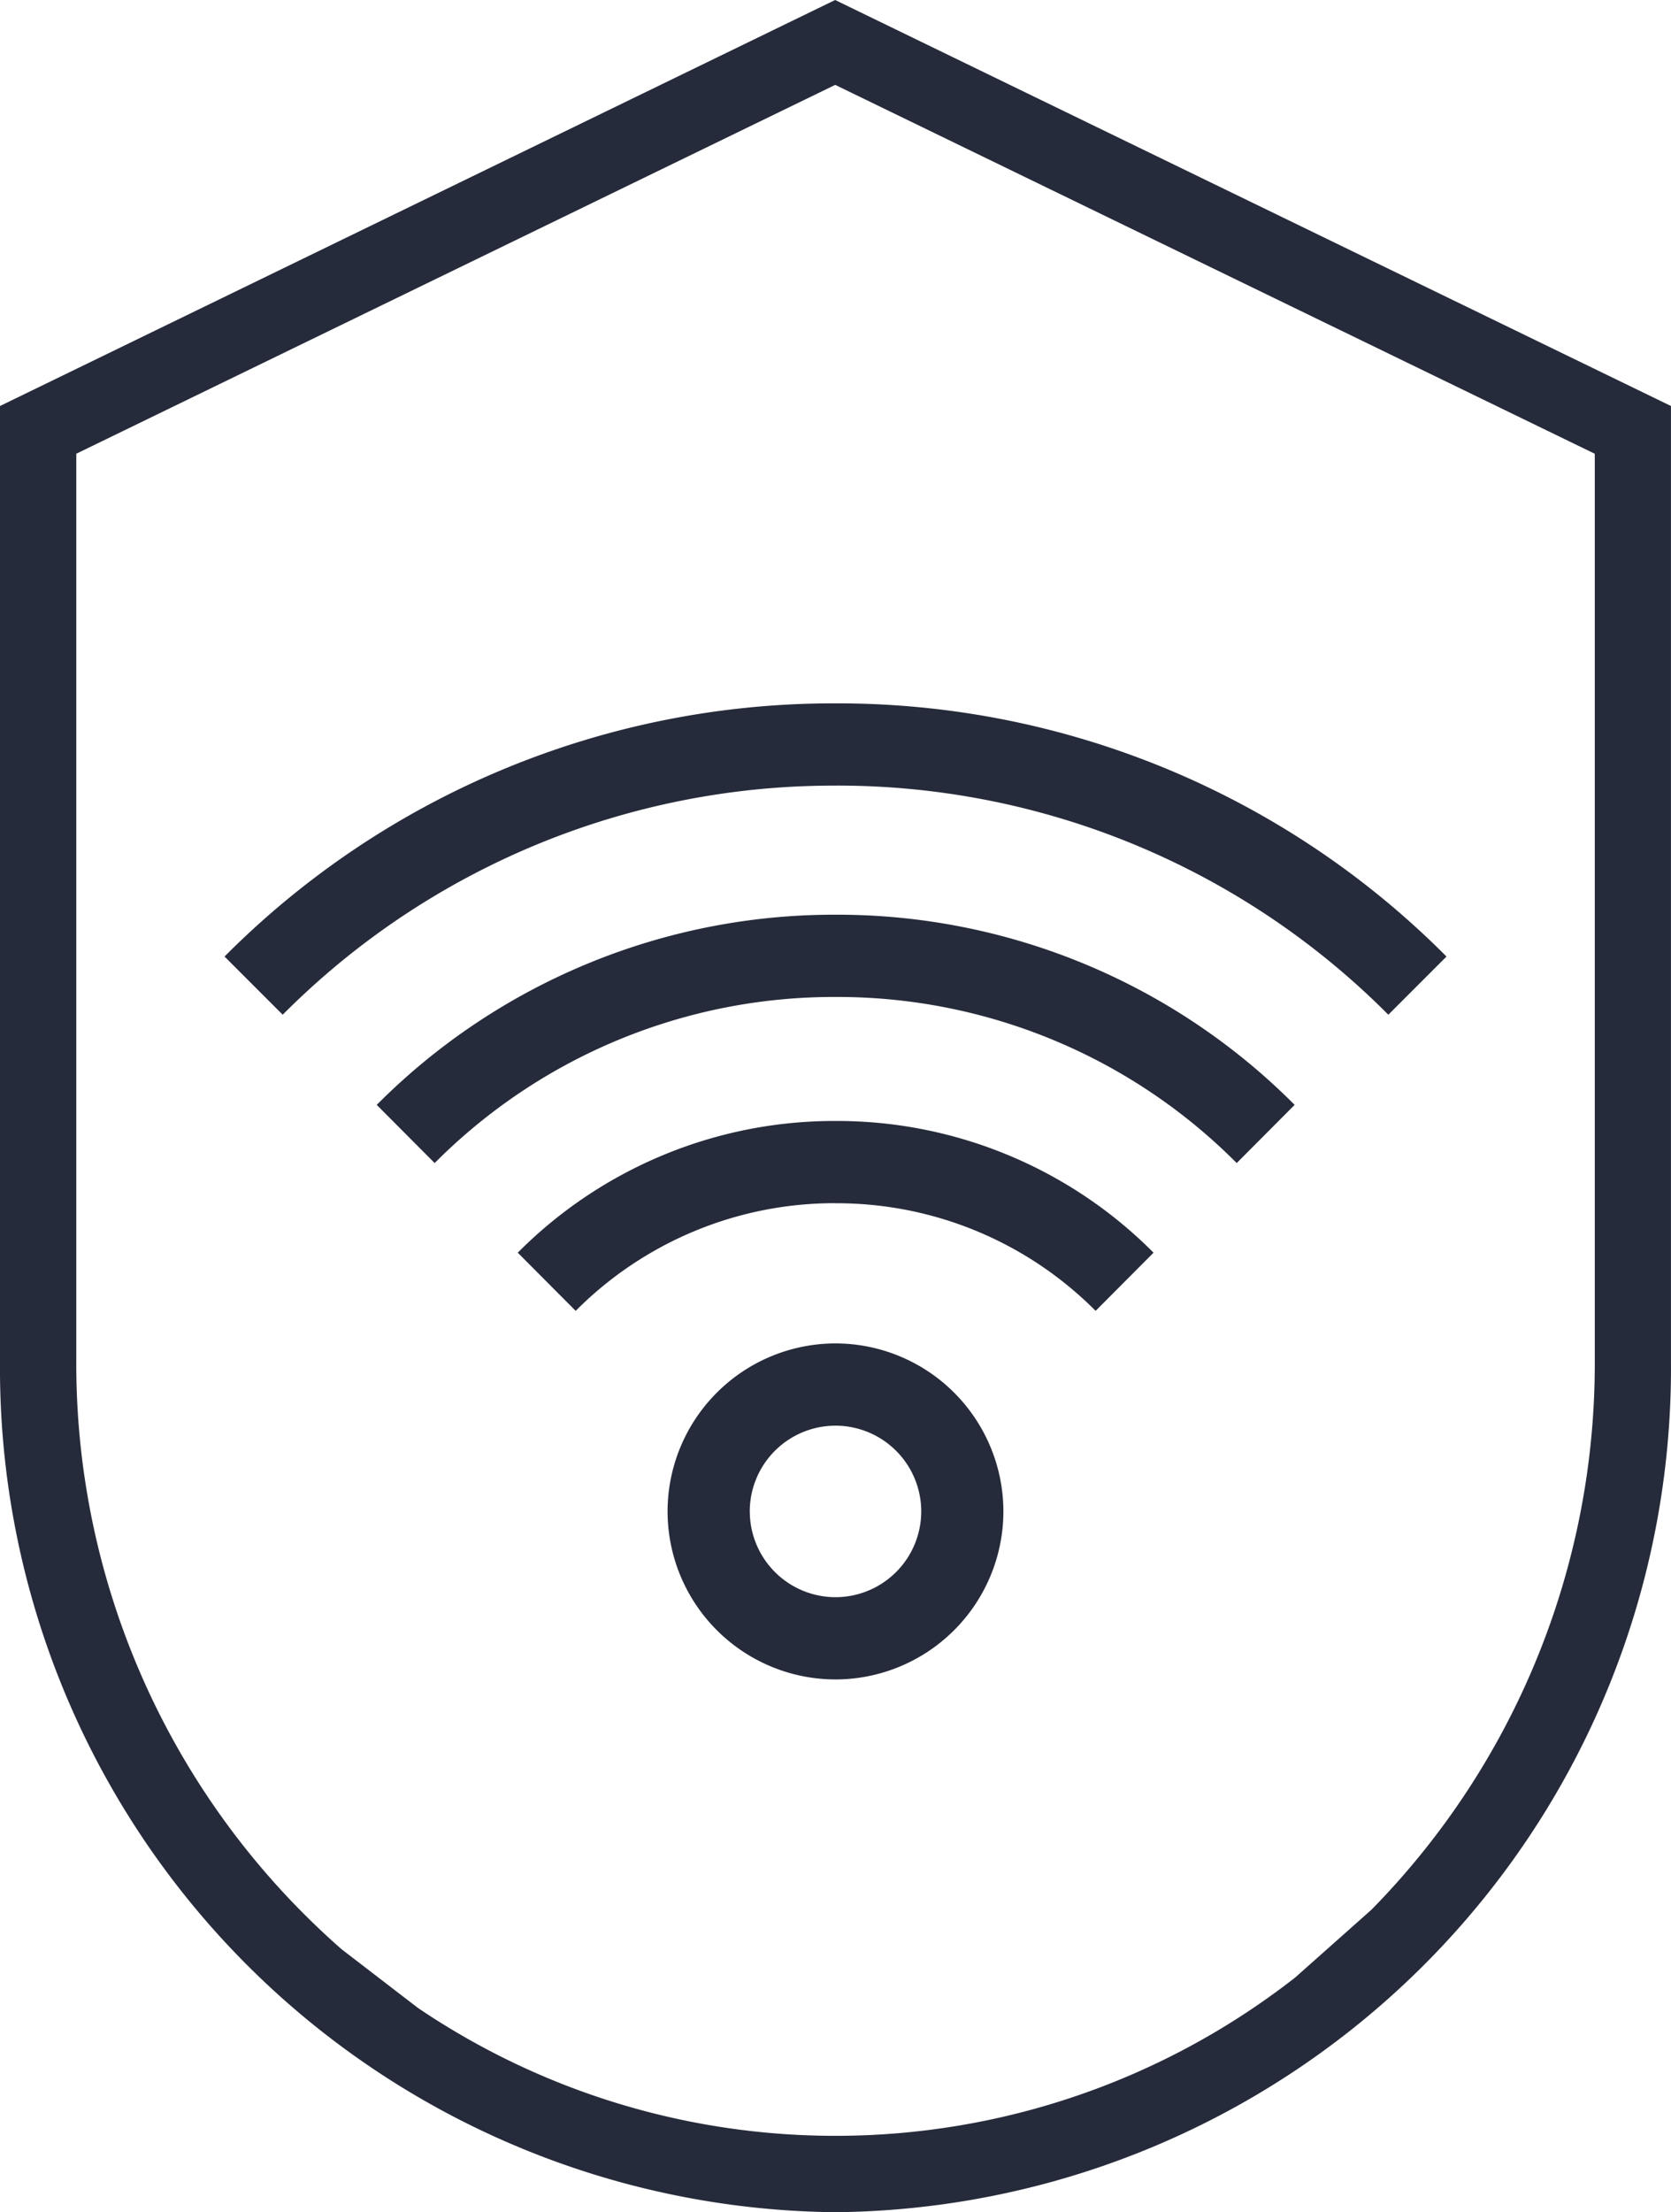 <svg xmlns="http://www.w3.org/2000/svg" width="49.043" height="64.896" viewBox="0 0 49.043 64.896">
  <path id="Union_4" data-name="Union 4" d="M0-10005.038v-28.051L24.511-10045l24.531,11.911v28.051A24.761,24.761,0,0,1,24.521-9980.1,24.761,24.761,0,0,1,0-10005.038Zm2.239-26.651v26.651a22.826,22.826,0,0,0,7.79,17.226l2.239,1.72a21.856,21.856,0,0,0,12.254,3.751,21.9,21.9,0,0,0,13.49-4.644l2.239-1.989a22.845,22.845,0,0,0,6.555-16.063v-26.651l-22.293-10.822Zm17.354,31.03a4.934,4.934,0,0,1,4.928-4.929,4.934,4.934,0,0,1,4.928,4.929,4.934,4.934,0,0,1-4.928,4.929A4.934,4.934,0,0,1,19.593-10000.659Zm2.413,0a2.519,2.519,0,0,0,2.516,2.516,2.519,2.519,0,0,0,2.516-2.516,2.519,2.519,0,0,0-2.516-2.516A2.519,2.519,0,0,0,22.005-10000.659Zm2.516-9.043a10.712,10.712,0,0,0-7.626,3.159l-1.7-1.707a13.1,13.1,0,0,1,9.33-3.864,13.1,13.1,0,0,1,9.33,3.864l-1.7,1.707A10.712,10.712,0,0,0,24.521-10009.7Zm0-6.05a16.527,16.527,0,0,0-11.765,4.873l-1.7-1.707a18.929,18.929,0,0,1,13.47-5.579,18.929,18.929,0,0,1,13.47,5.579l-1.7,1.707A16.527,16.527,0,0,0,24.521-10015.752Zm0-6.2a22.8,22.8,0,0,0-16.225,6.721l-1.707-1.707a25.191,25.191,0,0,1,17.932-7.427,25.191,25.191,0,0,1,17.932,7.427l-1.707,1.707A22.8,22.8,0,0,0,24.521-10021.953Z" transform="translate(0 10045)" fill="#262b3b"/>
</svg>
